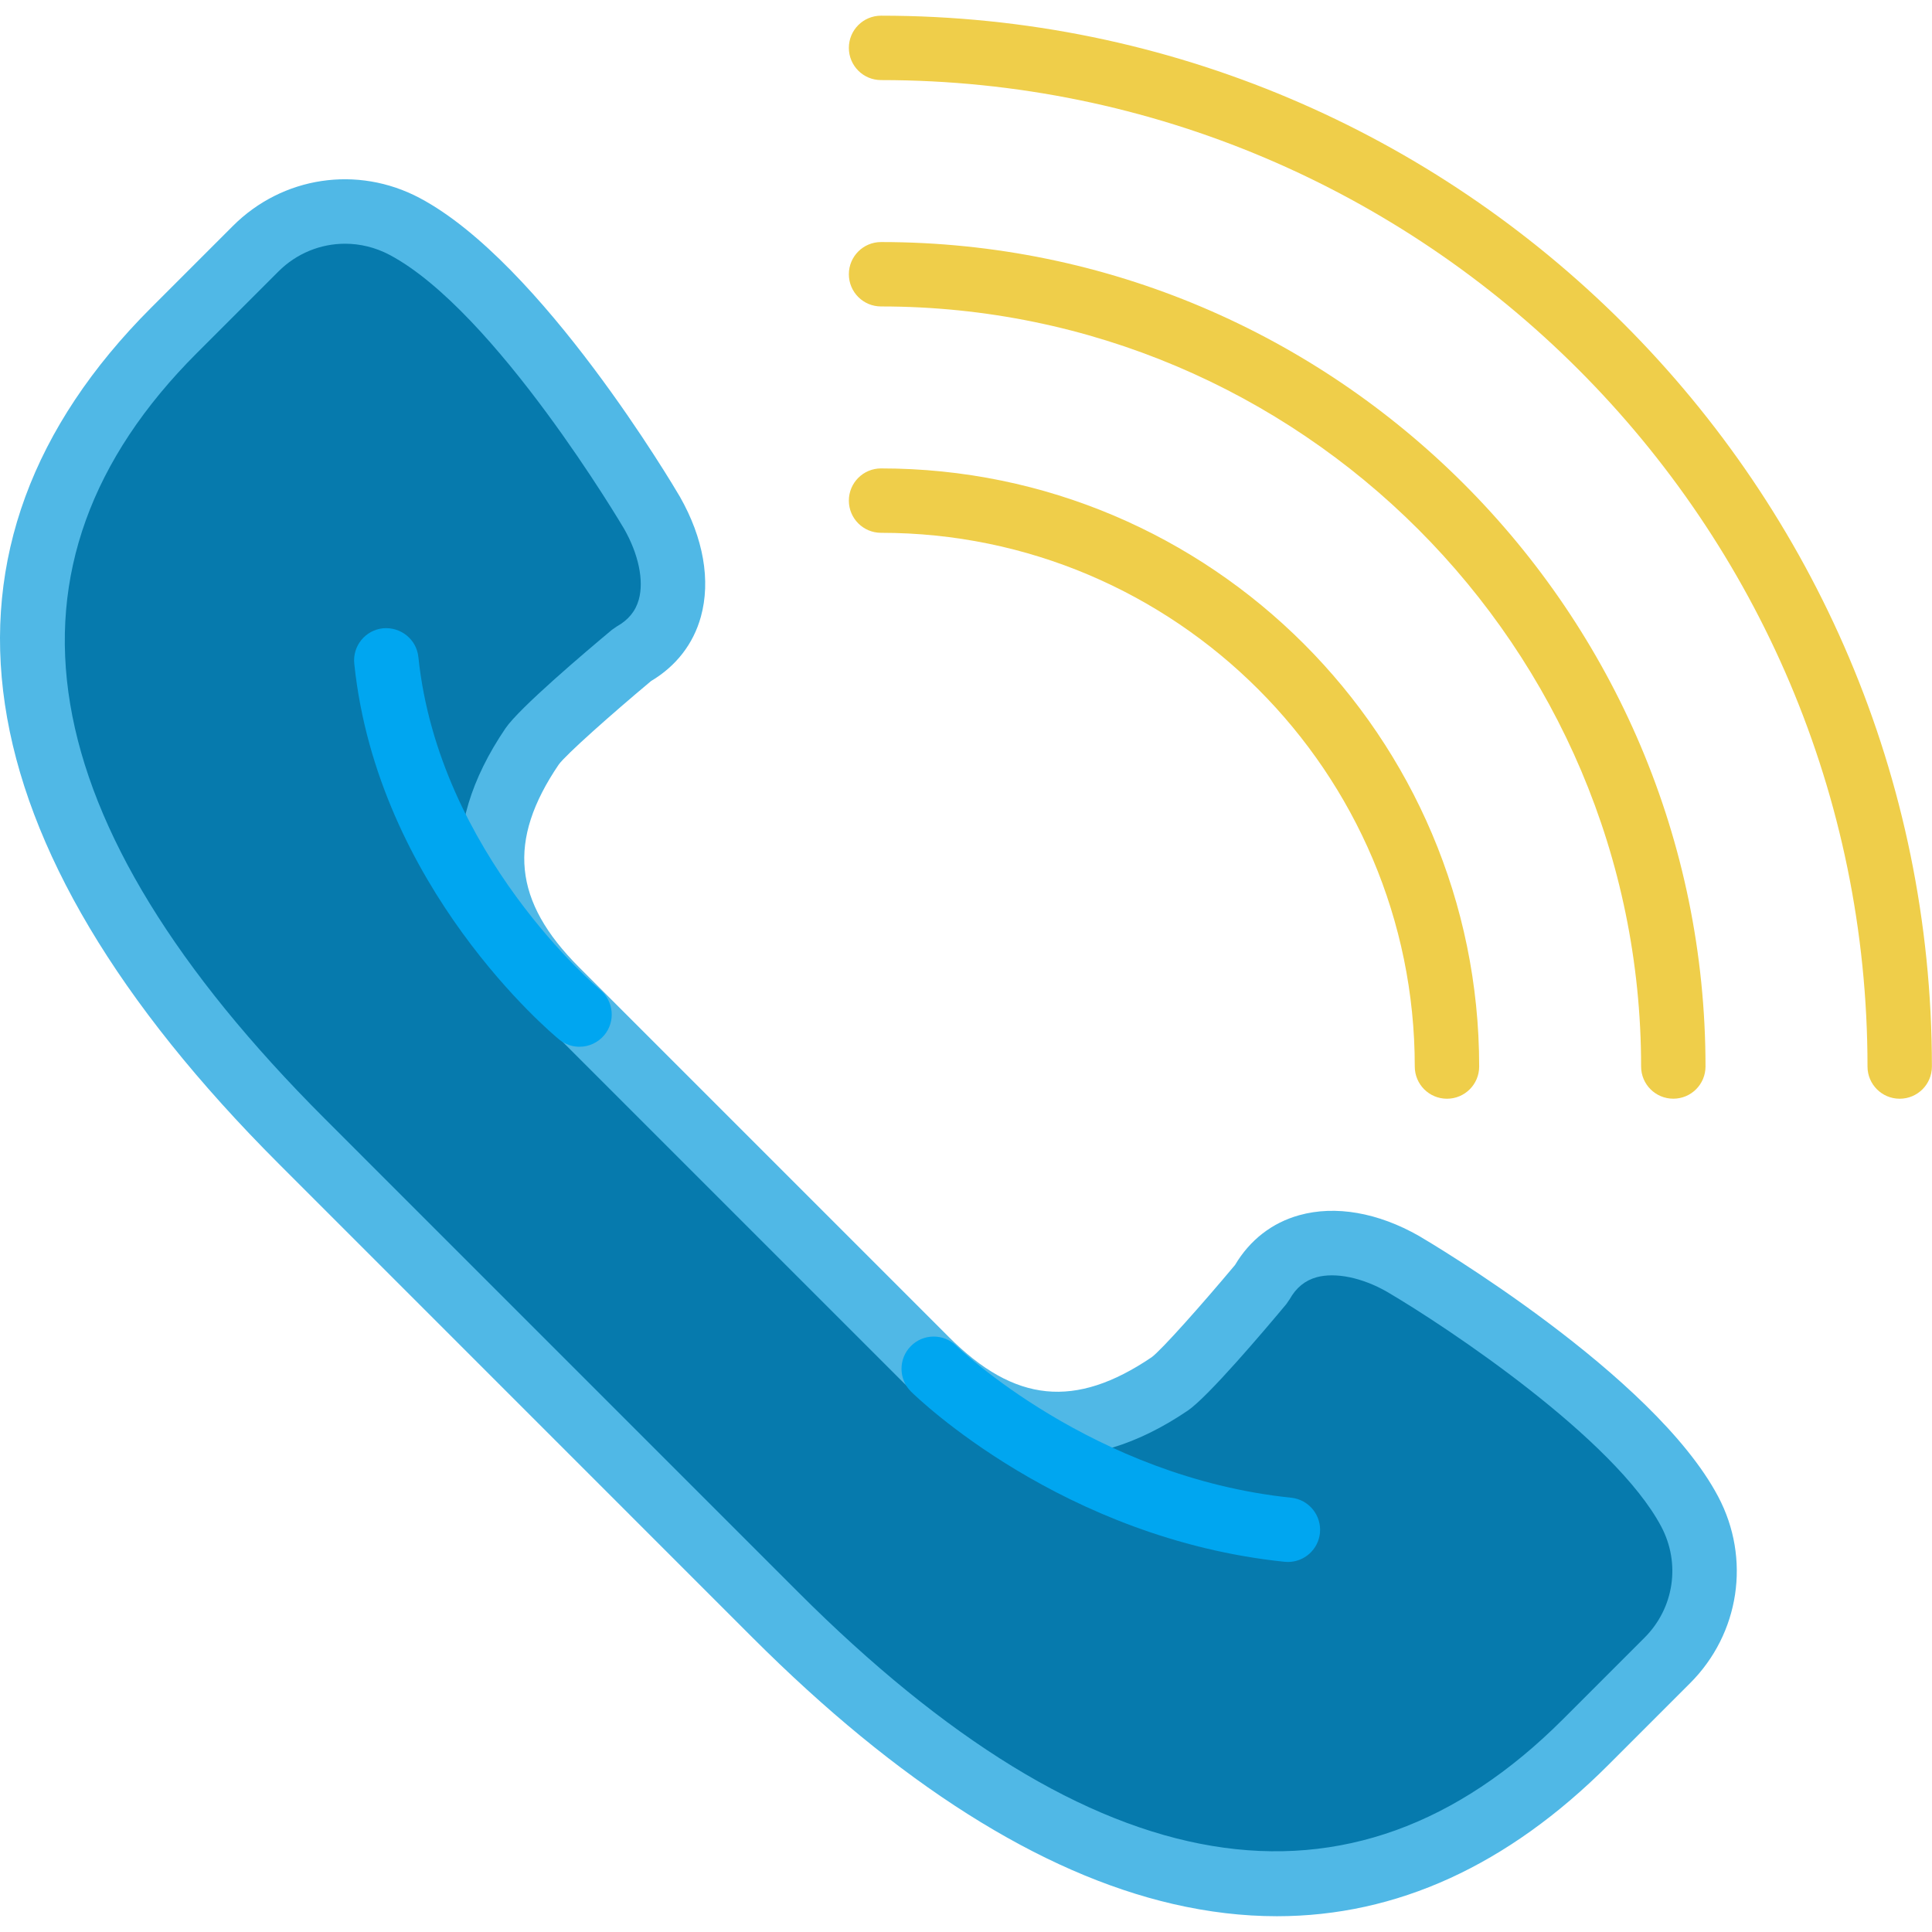<?xml version="1.0" encoding="UTF-8"?>
<svg width="60px" height="60px" viewBox="0 0 60 60" version="1.1" xmlns="http://www.w3.org/2000/svg" xmlns:xlink="http://www.w3.org/1999/xlink">
    <!-- Generator: Sketch 41.2 (35397) - http://www.bohemiancoding.com/sketch -->
    <title>134951</title>
    <desc>Created with Sketch.</desc>
    <defs></defs>
    <g id="Page-1" stroke="none" stroke-width="1" fill="none" fill-rule="evenodd">
        <g id="134951">
            <g id="Group">
                <g transform="translate(0, 5)" id="Shape">
                    <path d="M52.475,41.944 C50.577,38.357 43.576,34.254 43.576,34.254 C41.992,33.351 40.081,33.25 39.177,34.86 C39.177,34.86 36.903,37.588 36.324,37.98 C33.681,39.771 31.233,39.702 28.762,37.23 L23.019,31.487 L17.276,25.744 C14.804,23.272 14.735,20.825 16.526,18.182 C16.918,17.603 19.646,15.329 19.646,15.329 C21.255,14.425 21.155,12.514 20.252,10.93 C20.252,10.93 16.149,3.929 12.562,2.031 C11.036,1.223 9.162,1.505 7.941,2.726 L5.404,5.263 C-2.641,13.308 1.32,22.392 9.365,30.437 L16.718,37.79 L24.071,45.143 C32.116,53.188 41.2,57.15 49.245,49.104 L51.782,46.567 C53.001,45.345 53.283,43.47 52.475,41.944 Z" fill="#067AAD"></path>
                    <path d="M39.654,54.51 C38.6,54.51 37.526,54.383 36.43,54.13 C32.298,53.175 27.901,50.389 23.362,45.849 L8.657,31.142 C-1.336,21.15 -2.706,11.957 4.695,4.555 L7.232,2.018 C8.773,0.476 11.099,0.127 13.028,1.146 C16.824,3.154 20.94,10.127 21.113,10.423 C21.847,11.71 22.077,13.031 21.766,14.154 C21.532,14.999 20.998,15.686 20.22,16.15 C19,17.17 17.574,18.435 17.351,18.745 C15.748,21.109 15.937,22.992 17.982,25.037 L29.468,36.523 C31.511,38.566 33.392,38.756 35.763,37.152 C36.068,36.931 37.333,35.506 38.355,34.285 C38.818,33.507 39.506,32.973 40.35,32.739 C41.474,32.426 42.795,32.657 44.071,33.385 C44.378,33.565 51.351,37.682 53.359,41.477 L53.359,41.477 C54.379,43.403 54.028,45.732 52.487,47.273 L49.95,49.81 C46.823,52.936 43.371,54.51 39.654,54.51 Z M10.717,2.569 C9.959,2.569 9.213,2.865 8.647,3.431 L6.11,5.968 C-0.458,12.537 0.875,20.531 10.072,29.728 L24.777,44.434 C33.974,53.632 41.968,54.963 48.537,48.395 L51.074,45.858 C51.99,44.942 52.198,43.557 51.593,42.412 L51.593,42.412 C50.145,39.676 44.95,36.218 43.072,35.116 C42.296,34.673 41.472,34.507 40.887,34.666 C40.527,34.767 40.253,34.99 40.051,35.35 L39.947,35.501 C39.236,36.354 37.514,38.382 36.887,38.808 C33.737,40.941 30.767,40.649 28.056,37.938 L16.568,26.451 C13.856,23.74 13.563,20.768 15.697,17.62 C16.122,16.993 18.152,15.271 19.005,14.559 L19.155,14.455 C19.515,14.253 19.739,13.979 19.839,13.619 C20.002,13.031 19.831,12.21 19.382,11.423 C19.349,11.366 15.387,4.655 12.093,2.912 C11.656,2.682 11.183,2.569 10.717,2.569 Z" fill="#50B8E6"></path>
                </g>
                <path d="M39.998,48.508 C39.964,48.508 39.929,48.506 39.894,48.503 C32.999,47.787 28.485,43.406 28.295,43.22 C27.902,42.833 27.898,42.201 28.284,41.808 C28.67,41.413 29.303,41.408 29.698,41.795 C29.739,41.835 33.925,45.872 40.1,46.513 C40.649,46.571 41.048,47.062 40.992,47.612 C40.938,48.125 40.504,48.508 39.998,48.508 Z" id="Shape" fill="#00A6F0"></path>
                <path d="M17.996,32.508 C17.772,32.508 17.548,32.433 17.361,32.279 C17.132,32.091 11.723,27.564 11.002,20.611 C10.945,20.061 11.345,19.57 11.894,19.512 C12.446,19.463 12.935,19.855 12.993,20.404 C13.628,26.524 18.585,30.695 18.635,30.736 C19.06,31.089 19.12,31.718 18.769,32.144 C18.569,32.384 18.284,32.508 17.996,32.508 Z" id="Shape" fill="#00A6F0"></path>
                <g transform="translate(26, 0)" id="Shape" fill="#EFCE4A">
                    <path d="M1.362,0.487 C0.809,0.487 0.362,0.934 0.362,1.487 C0.362,2.04 0.809,2.487 1.362,2.487 C18.254,2.487 31.997,16.23 31.997,33.122 C31.997,33.675 32.444,34.122 32.997,34.122 C33.55,34.122 33.997,33.675 33.997,33.122 C33.997,15.127 19.357,0.487 1.362,0.487 Z"></path>
                    <path d="M1.362,7.517 C0.809,7.517 0.362,7.964 0.362,8.517 C0.362,9.07 0.809,9.517 1.362,9.517 C14.378,9.517 24.966,20.106 24.966,33.121 C24.966,33.674 25.413,34.121 25.966,34.121 C26.519,34.121 26.966,33.674 26.966,33.121 C26.967,19.004 15.48,7.517 1.362,7.517 Z"></path>
                    <path d="M1.362,14.547 C0.809,14.547 0.362,14.994 0.362,15.547 C0.362,16.1 0.809,16.547 1.362,16.547 C10.502,16.547 17.937,23.983 17.937,33.122 C17.937,33.675 18.384,34.122 18.937,34.122 C19.49,34.122 19.937,33.675 19.937,33.122 C19.937,22.88 11.604,14.547 1.362,14.547 Z"></path>
                </g>
            </g>
        </g>
    </g>
</svg>